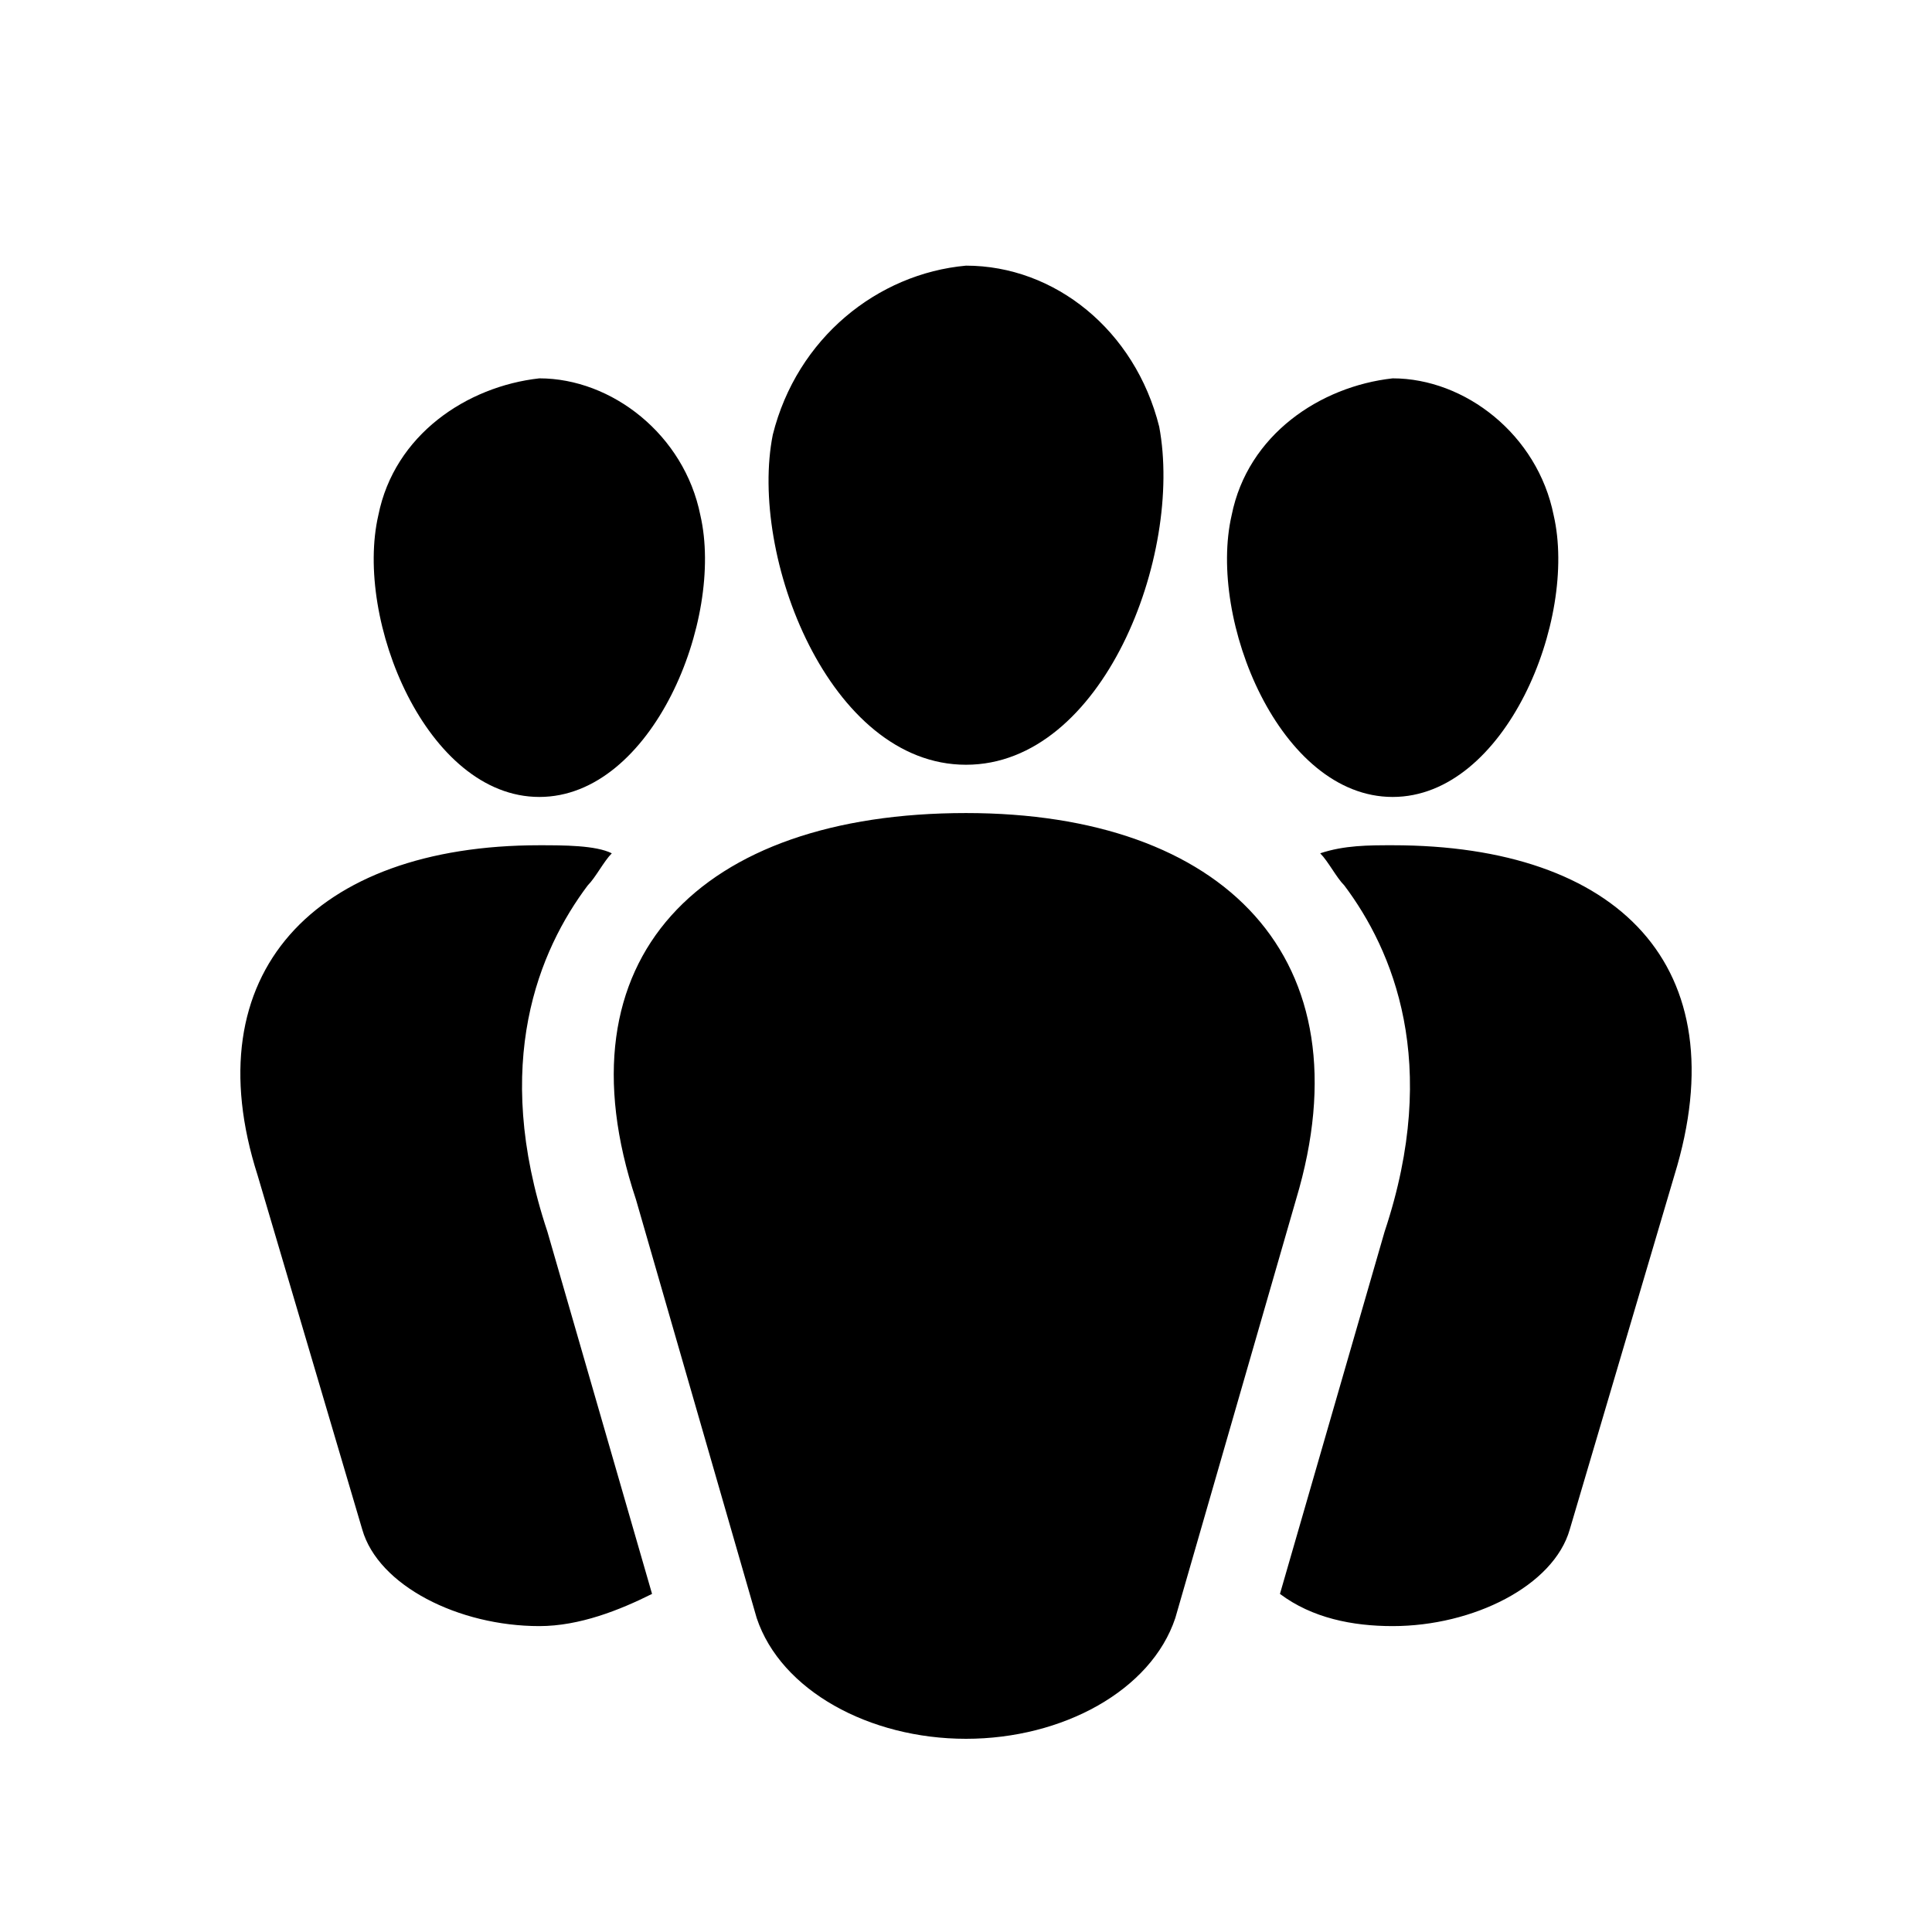 <?xml version="1.0" encoding="utf-8"?>
<!-- Generator: Adobe Illustrator 21.0.2, SVG Export Plug-In . SVG Version: 6.00 Build 0)  -->
<svg version="1.1" id="Layer_1" xmlns="http://www.w3.org/2000/svg" xmlns:xlink="http://www.w3.org/1999/xlink" x="0px" y="0px"
	 viewBox="0 0 24 24" style="enable-background:new 0 0 24 24;" xml:space="preserve">
<g id="surface1">
	<path d="M9.6,5.4C9.3,6.9,10.3,9.5,12,9.5c1.7,0,2.7-2.6,2.4-4.2c-0.3-1.2-1.3-2-2.4-2C10.9,3.4,9.9,4.2,9.6,5.4z M4.7,6.4
		c-0.3,1.3,0.6,3.5,2,3.5c1.4,0,2.3-2.2,2-3.5c-0.2-1-1.1-1.7-2-1.7C5.8,4.8,4.9,5.4,4.7,6.4z M15.3,6.4c-0.3,1.3,0.6,3.5,2,3.5
		c1.4,0,2.3-2.2,2-3.5c-0.2-1-1.1-1.7-2-1.7C16.4,4.8,15.5,5.4,15.3,6.4z M14.6,20.1l1.5-5.2c0.9-3-0.9-4.8-4.1-4.8
		c-3.3,0-5.1,1.8-4.1,4.8l1.5,5.2c0.3,0.9,1.4,1.5,2.6,1.5C13.2,21.6,14.3,21,14.6,20.1z M7.3,11c-0.6,0.8-1.2,2.2-0.5,4.3l1.3,4.5
		c-0.4,0.2-0.9,0.4-1.4,0.4c-1,0-2-0.5-2.2-1.2l-1.3-4.4c-0.8-2.5,0.7-4.1,3.5-4.1c0.3,0,0.7,0,0.9,0.1C7.5,10.7,7.4,10.9,7.3,11z
		 M17.3,10.5c2.8,0,4.3,1.5,3.5,4.1L19.5,19c-0.2,0.7-1.2,1.2-2.2,1.2c-0.5,0-1-0.1-1.4-0.4l1.3-4.5c0.7-2.1,0.1-3.5-0.5-4.3
		c-0.1-0.1-0.2-0.3-0.3-0.4C16.7,10.5,17,10.5,17.3,10.5z"/>
</g>
</svg>

